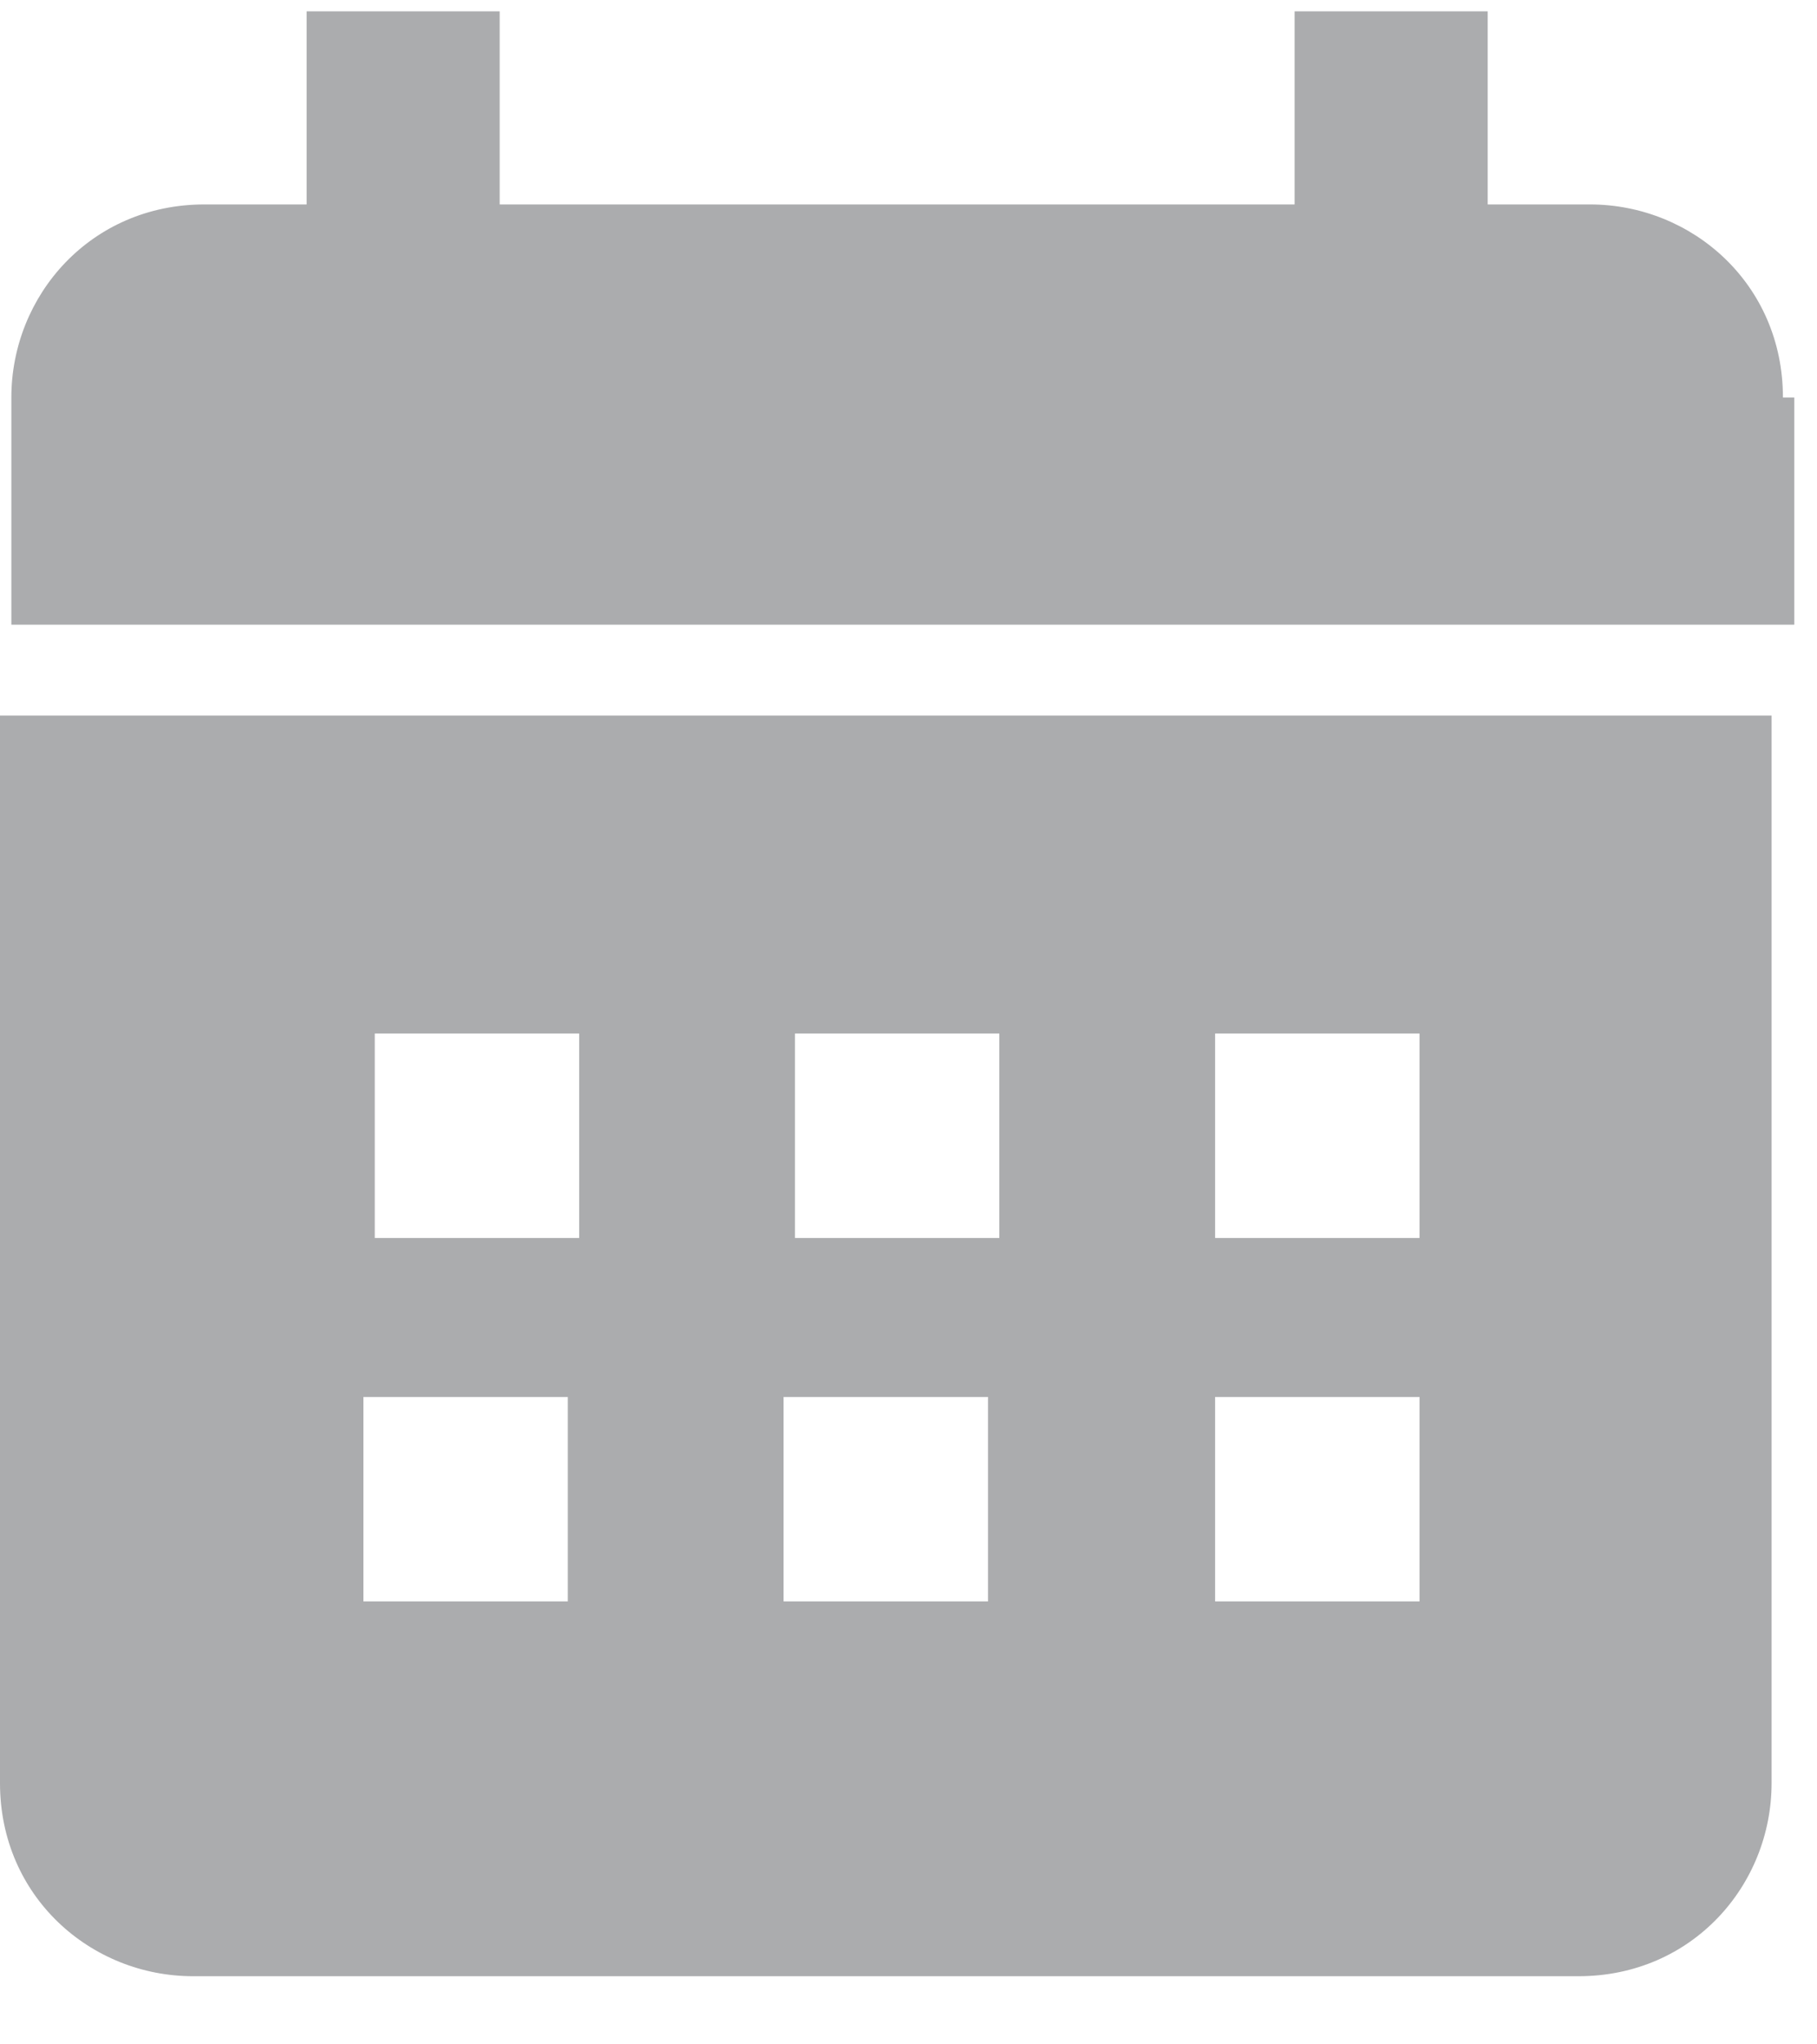 <?xml version="1.0" encoding="utf-8"?>
<!-- Generator: Adobe Illustrator 21.1.0, SVG Export Plug-In . SVG Version: 6.00 Build 0)  -->
<svg version="1.1" id="Capa_1" xmlns="http://www.w3.org/2000/svg" xmlns:xlink="http://www.w3.org/1999/xlink" x="0px" y="0px"
	 viewBox="0 0 16 18" enable-background="new 0 0 16 18" xml:space="preserve">
<g transform="translate(854 -3250)">
	<path fill="#ABACAE" d="M-838.3,3253.5c0-1-0.8-1.7-1.7-1.7c0,0,0,0,0,0h-0.9v-1.7h-1.7v1.7h-7v-1.7h-1.7v1.7h-0.9
		c-1,0-1.7,0.8-1.7,1.7c0,0,0,0,0,0v2h15.7V3253.5z"/>
	<path fill="#ABACAE" d="M-854,3265.7c0,1,0.8,1.7,1.7,1.7c0,0,0,0,0,0h12.2c1,0,1.7-0.8,1.7-1.7c0,0,0,0,0,0v-9.4H-854V3265.7z
		 M-843.3,3259.1h1.8v1.8h-1.8V3259.1z M-843.3,3262.3h1.8v1.8h-1.8V3262.3z M-847,3259.1h1.8v1.8h-1.8V3259.1z M-847.1,3262.3h1.8
		v1.8h-1.8V3262.3z M-850.7,3259.1h1.8v1.8h-1.8L-850.7,3259.1L-850.7,3259.1z M-850.8,3262.3h1.8v1.8h-1.8L-850.8,3262.3z"/>
</g>
</svg>
